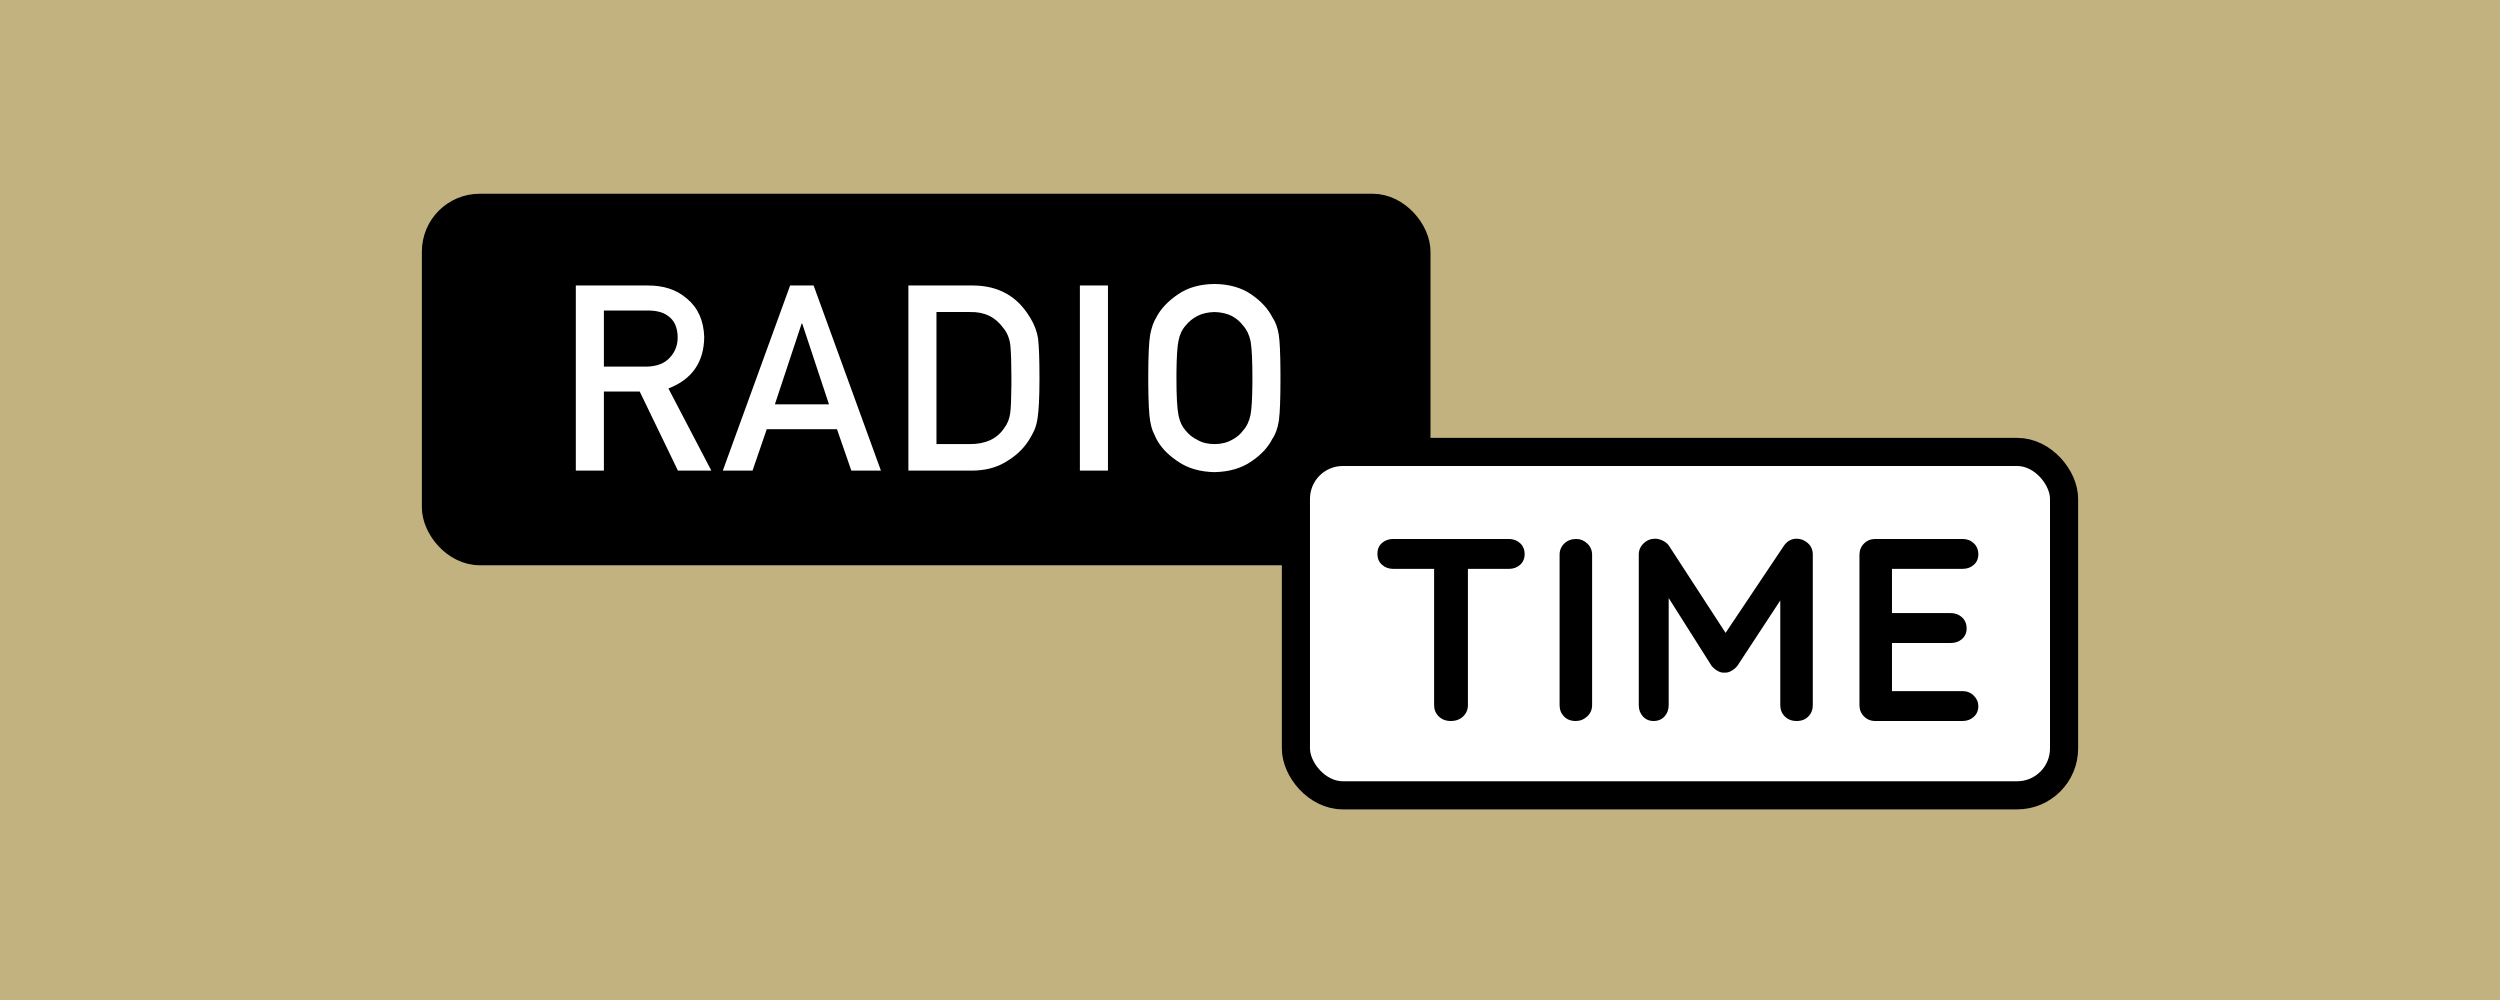 <?xml version="1.0" encoding="UTF-8"?>
<svg width="800px" height="320px" viewBox="0 0 800 320" version="1.1" xmlns="http://www.w3.org/2000/svg" xmlns:xlink="http://www.w3.org/1999/xlink">
    <!-- Generator: Sketch 58 (84663) - https://sketch.com -->
    <title>RadioTimeBanner</title>
    <desc>Created with Sketch.</desc>
    <g id="RadioTimeBanner" stroke="none" stroke-width="1" fill="none" fill-rule="evenodd">
        <rect fill="#C1B280" x="0" y="0" width="800" height="320"></rect>
        <rect id="Rectangle" fill="#C1B280" x="0" y="0" width="800" height="320"></rect>
        <g id="RADIO-TIME-LOGO" transform="translate(135, 62)">
            <g id="RADIO">
                <rect id="Rectangle" stroke="#000000" stroke-width="7" fill="#000000" x="3.5" y="3.5" width="315.756" height="111.879" rx="15"></rect>
                <path d="M58.245,37.363 L72.307,37.363 C74.988,37.363 77.079,37.894 78.579,38.956 L78.892,39.191 C80.815,40.573 81.804,42.808 81.859,45.896 C81.859,48.469 81.032,50.636 79.379,52.397 C77.699,54.293 75.18,55.268 71.82,55.322 L58.245,55.322 L58.245,37.363 Z M49.263,88.601 L58.245,88.601 L58.245,63.286 L69.706,63.286 L81.94,88.601 L92.629,88.601 L78.892,62.311 C86.424,59.413 90.245,53.941 90.353,45.896 C90.196,40.627 88.369,36.525 84.871,33.592 L84.46,33.259 C81.344,30.659 77.32,29.358 72.389,29.358 L49.263,29.358 L49.263,88.601 Z M112.96,67.39 L121.536,41.507 L121.698,41.507 L130.274,67.39 L112.96,67.39 Z M137.427,88.601 L146.897,88.601 L125.356,29.358 L117.837,29.358 L96.297,88.601 L105.807,88.601 L110.359,75.354 L132.835,75.354 L137.427,88.601 Z M155.686,88.601 L175.804,88.601 C179.986,88.601 183.557,87.737 186.515,86.009 L187.062,85.675 C190.151,83.86 192.563,81.558 194.297,78.767 C194.947,77.711 195.502,76.695 195.963,75.72 C196.397,74.718 196.722,73.58 196.939,72.307 L197.045,71.665 C197.418,69.178 197.612,65.201 197.628,59.734 L197.629,58.979 C197.629,52.993 197.48,48.781 197.182,46.343 C196.838,44.126 196.056,42 194.838,39.962 L194.459,39.354 C190.449,32.744 184.434,29.412 176.414,29.358 L155.686,29.358 L155.686,88.601 Z M164.668,37.85 L175.398,37.85 C179.95,37.742 183.472,39.408 185.965,42.848 C187.184,44.23 187.956,46.031 188.282,48.252 L188.351,48.963 C188.538,51.099 188.636,54.293 188.646,58.543 L188.641,61.286 C188.613,65.498 188.494,68.44 188.282,70.113 C188.011,72.063 187.374,73.675 186.371,74.948 C184.095,78.388 180.437,80.108 175.398,80.108 L164.668,80.108 L164.668,37.85 Z M210.564,88.601 L219.546,88.601 L219.546,29.358 L210.564,29.358 L210.564,88.601 Z M232.44,58.251 L232.447,61.156 C232.487,66.742 232.687,70.594 233.049,72.713 C233.266,73.986 233.536,75.043 233.862,75.883 C234.214,76.695 234.607,77.549 235.04,78.442 C236.381,80.996 238.476,83.266 241.327,85.254 L241.95,85.675 C245.066,87.842 248.954,88.98 253.614,89.088 C258.329,88.98 262.258,87.842 265.401,85.675 C268.517,83.589 270.766,81.178 272.147,78.442 C273.15,77.007 273.841,75.097 274.22,72.713 L274.296,72.147 C274.586,69.74 274.736,65.598 274.748,59.723 L274.743,56.846 C274.709,51.138 274.535,47.244 274.22,45.164 C273.841,42.835 273.15,40.952 272.147,39.516 C270.766,36.78 268.517,34.343 265.401,32.203 C262.258,30.035 258.329,28.925 253.614,28.871 C248.954,28.925 245.066,30.035 241.95,32.203 C238.779,34.343 236.476,36.78 235.04,39.516 C234.146,40.952 233.482,42.835 233.049,45.164 C232.657,47.411 232.454,51.773 232.44,58.251 L232.44,58.251 Z M241.462,58.979 L241.472,56.882 C241.519,52.192 241.733,48.923 242.112,47.074 C242.492,45.07 243.264,43.431 244.429,42.158 C245.377,40.939 246.624,39.923 248.168,39.11 C249.685,38.325 251.501,37.905 253.614,37.85 C255.755,37.905 257.611,38.325 259.182,39.11 C260.673,39.923 261.865,40.939 262.759,42.158 C263.924,43.431 264.723,45.07 265.157,47.074 L265.254,47.641 C265.596,49.861 265.767,53.641 265.767,58.979 L265.757,61.075 C265.713,65.759 265.512,69.002 265.157,70.804 C264.723,72.862 263.924,74.528 262.759,75.801 C261.964,76.885 260.934,77.786 259.668,78.506 L259.182,78.767 C257.611,79.661 255.755,80.108 253.614,80.108 C251.501,80.108 249.685,79.661 248.168,78.767 C246.624,78.009 245.377,77.02 244.429,75.801 C243.361,74.634 242.623,73.137 242.215,71.31 L242.112,70.804 C241.679,68.745 241.462,64.803 241.462,58.979 Z" fill="#FFFFFF" fill-rule="nonzero"></path>
            </g>
            <g id="TIME" transform="translate(275.192, 78.121)">
                <rect id="Rectangle" stroke="#000000" stroke-width="9" fill="#FFFFFF" x="4.5" y="4.5" width="245.808" height="109.879" rx="15"></rect>
                <path d="M54.05,90.601 C52.496,90.601 51.22,90.116 50.221,89.145 C49.222,88.174 48.723,86.968 48.723,85.525 L48.723,37.26 L59.543,37.26 L59.543,85.525 C59.543,86.968 59.03,88.174 58.004,89.145 C56.977,90.116 55.659,90.601 54.05,90.601 Z M35.654,41.92 C34.212,41.92 33.005,41.476 32.034,40.589 C31.062,39.701 30.577,38.536 30.577,37.094 C30.577,35.651 31.062,34.5 32.034,33.64 C33.005,32.78 34.212,32.35 35.654,32.35 L72.612,32.35 C74.054,32.35 75.261,32.794 76.233,33.682 C77.204,34.57 77.689,35.735 77.689,37.177 C77.689,38.619 77.204,39.771 76.233,40.63 C75.261,41.49 74.054,41.92 72.612,41.92 L35.654,41.92 Z M99.282,85.525 C99.282,86.968 98.755,88.174 97.7,89.145 C96.646,90.116 95.425,90.601 94.038,90.601 C92.484,90.601 91.236,90.116 90.292,89.145 C89.349,88.174 88.877,86.968 88.877,85.525 L88.877,37.427 C88.877,35.984 89.377,34.778 90.375,33.807 C91.374,32.836 92.651,32.35 94.204,32.35 C95.536,32.35 96.715,32.836 97.742,33.807 C98.769,34.778 99.282,35.984 99.282,37.427 L99.282,85.525 Z M141.993,62.398 L160.662,34.514 C161.716,33.016 163.076,32.267 164.741,32.267 C166.072,32.267 167.265,32.739 168.32,33.682 C169.374,34.625 169.901,35.846 169.901,37.343 L169.901,85.525 C169.901,86.968 169.43,88.174 168.486,89.145 C167.543,90.116 166.294,90.601 164.741,90.601 C163.187,90.601 161.924,90.116 160.953,89.145 C159.982,88.174 159.497,86.968 159.497,85.525 L159.497,52.027 L145.762,72.96 C145.263,73.57 144.639,74.097 143.89,74.541 C143.141,74.985 142.378,75.179 141.601,75.123 C140.879,75.179 140.144,74.985 139.395,74.541 C138.646,74.097 138.021,73.57 137.522,72.96 L123.788,51.25 L123.788,85.525 C123.788,86.968 123.344,88.174 122.456,89.145 C121.568,90.116 120.403,90.601 118.96,90.601 C117.573,90.601 116.435,90.116 115.547,89.145 C114.66,88.174 114.216,86.968 114.216,85.525 L114.216,37.343 C114.216,35.956 114.729,34.764 115.755,33.765 C116.782,32.767 118.017,32.267 119.46,32.267 C120.236,32.267 121.055,32.475 121.915,32.891 C122.775,33.307 123.427,33.848 123.871,34.514 L141.993,62.398 L141.993,62.398 Z M195.24,41.92 L195.24,56.067 L214.051,56.067 C215.494,56.067 216.701,56.525 217.672,57.44 C218.643,58.355 219.129,59.534 219.129,60.977 C219.129,62.364 218.643,63.487 217.672,64.347 C216.701,65.207 215.494,65.637 214.051,65.637 L195.24,65.637 L195.24,81.032 L217.797,81.032 C219.24,81.032 220.447,81.517 221.418,82.488 C222.389,83.459 222.874,84.582 222.874,85.858 C222.874,87.245 222.389,88.382 221.418,89.27 C220.447,90.158 219.24,90.601 217.797,90.601 L189.912,90.601 C188.47,90.601 187.263,90.116 186.292,89.145 C185.321,88.174 184.835,86.968 184.835,85.525 L184.835,37.427 C184.835,35.984 185.321,34.778 186.292,33.807 C187.263,32.836 188.47,32.35 189.912,32.35 L217.797,32.35 C219.24,32.35 220.447,32.808 221.418,33.724 C222.389,34.639 222.874,35.818 222.874,37.26 C222.874,38.647 222.389,39.771 221.418,40.63 C220.447,41.49 219.24,41.92 217.797,41.92 L195.24,41.92 Z" fill="#000000" fill-rule="nonzero"></path>
            </g>
        </g>
    </g>
</svg>